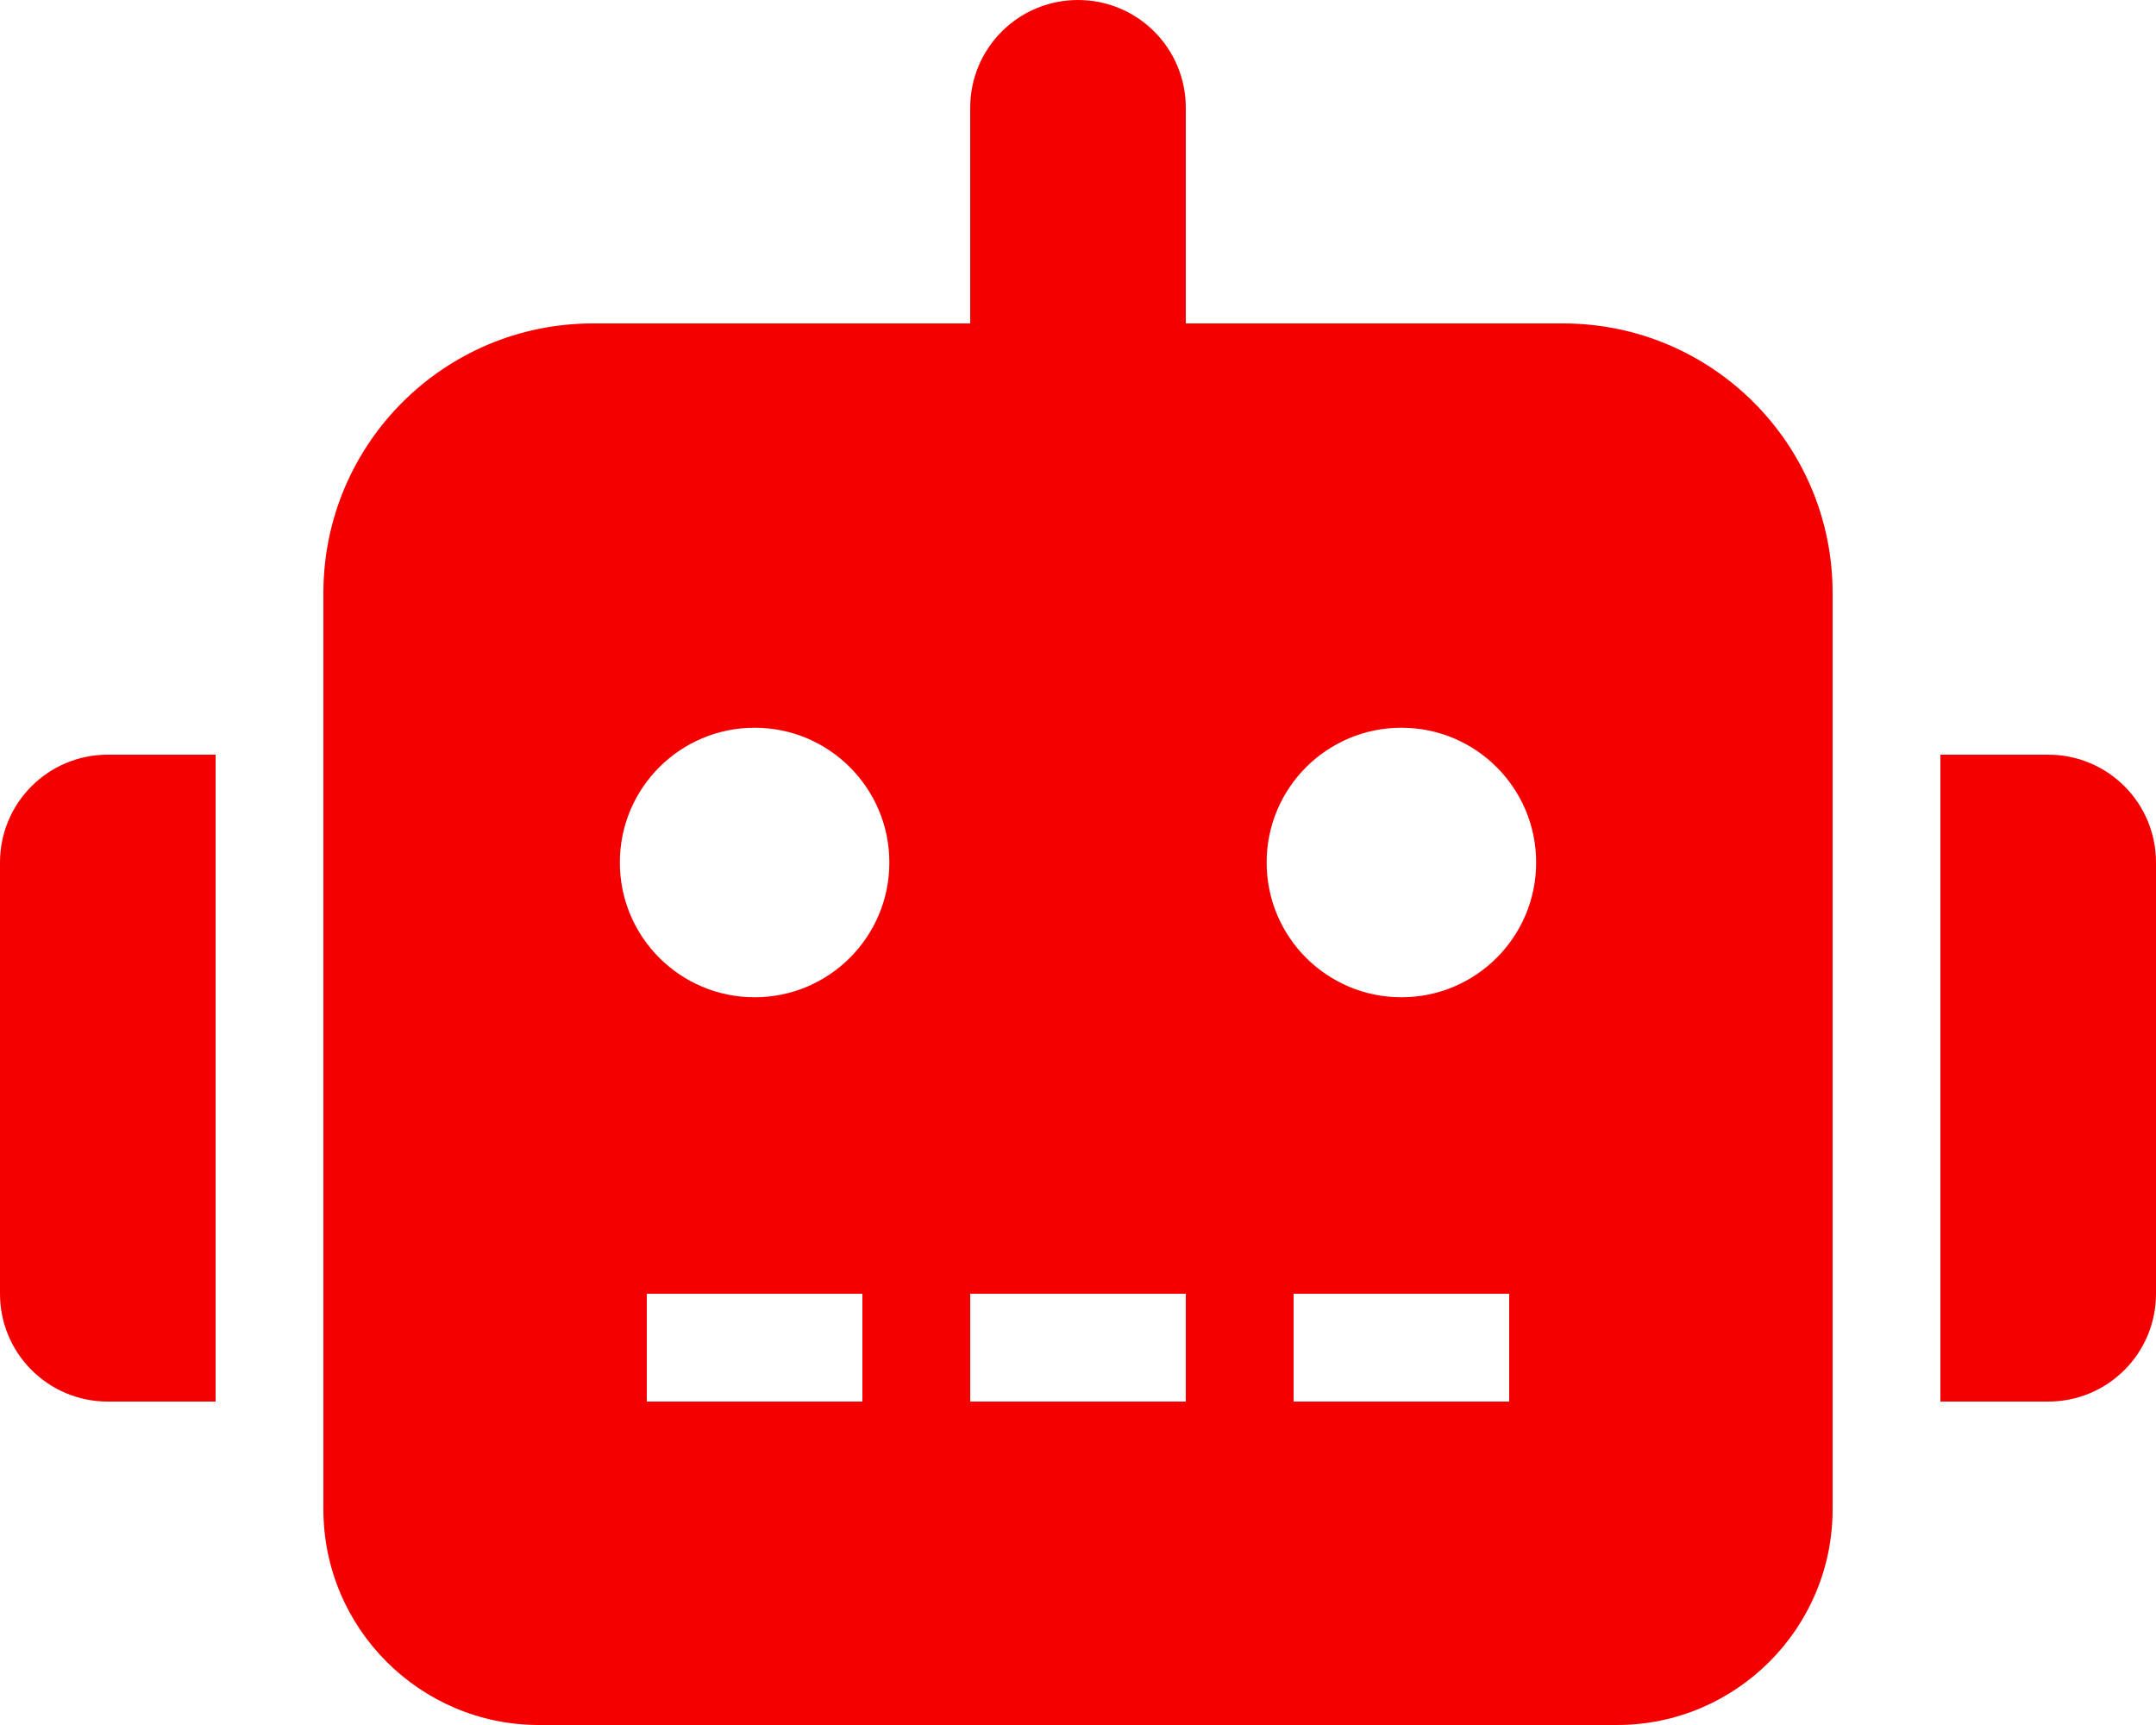 <?xml version="1.0" encoding="UTF-8" standalone="no"?>
<!DOCTYPE svg PUBLIC "-//W3C//DTD SVG 1.1//EN" "http://www.w3.org/Graphics/SVG/1.1/DTD/svg11.dtd">
<svg width="100%" height="100%" viewBox="0 0 640 512" version="1.1" xmlns="http://www.w3.org/2000/svg" xmlns:xlink="http://www.w3.org/1999/xlink" xml:space="preserve" xmlns:serif="http://www.serif.com/" style="fill-rule:evenodd;clip-rule:evenodd;stroke-linejoin:round;stroke-miterlimit:1.414;">
    <path d="M0,256L0,384C0,401.7 14.3,416 32,416L64,416L64,224L32,224C14.3,224 0,238.3 0,256ZM464,96L352,96L352,32C352,14.3 337.7,0 320,0C302.3,0 288,14.3 288,32L288,96L176,96C131.8,96 96,131.8 96,176L96,448C96,483.3 124.7,512 160,512L480,512C515.3,512 544,483.3 544,448L544,176C544,131.8 508.2,96 464,96ZM256,416L192,416L192,384L256,384L256,416ZM224,296C201.9,296 184,278.1 184,256C184,233.9 201.9,216 224,216C246.1,216 264,233.9 264,256C264,278.1 246.1,296 224,296ZM352,416L288,416L288,384L352,384L352,416ZM448,416L384,416L384,384L448,384L448,416ZM416,296C393.9,296 376,278.1 376,256C376,233.9 393.9,216 416,216C438.1,216 456,233.9 456,256C456,278.1 438.1,296 416,296ZM608,224L576,224L576,416L608,416C625.7,416 640,401.7 640,384L640,256C640,238.3 625.7,224 608,224Z" style="fill:rgb(245,0,0);fill-rule:nonzero;"/>
</svg>
